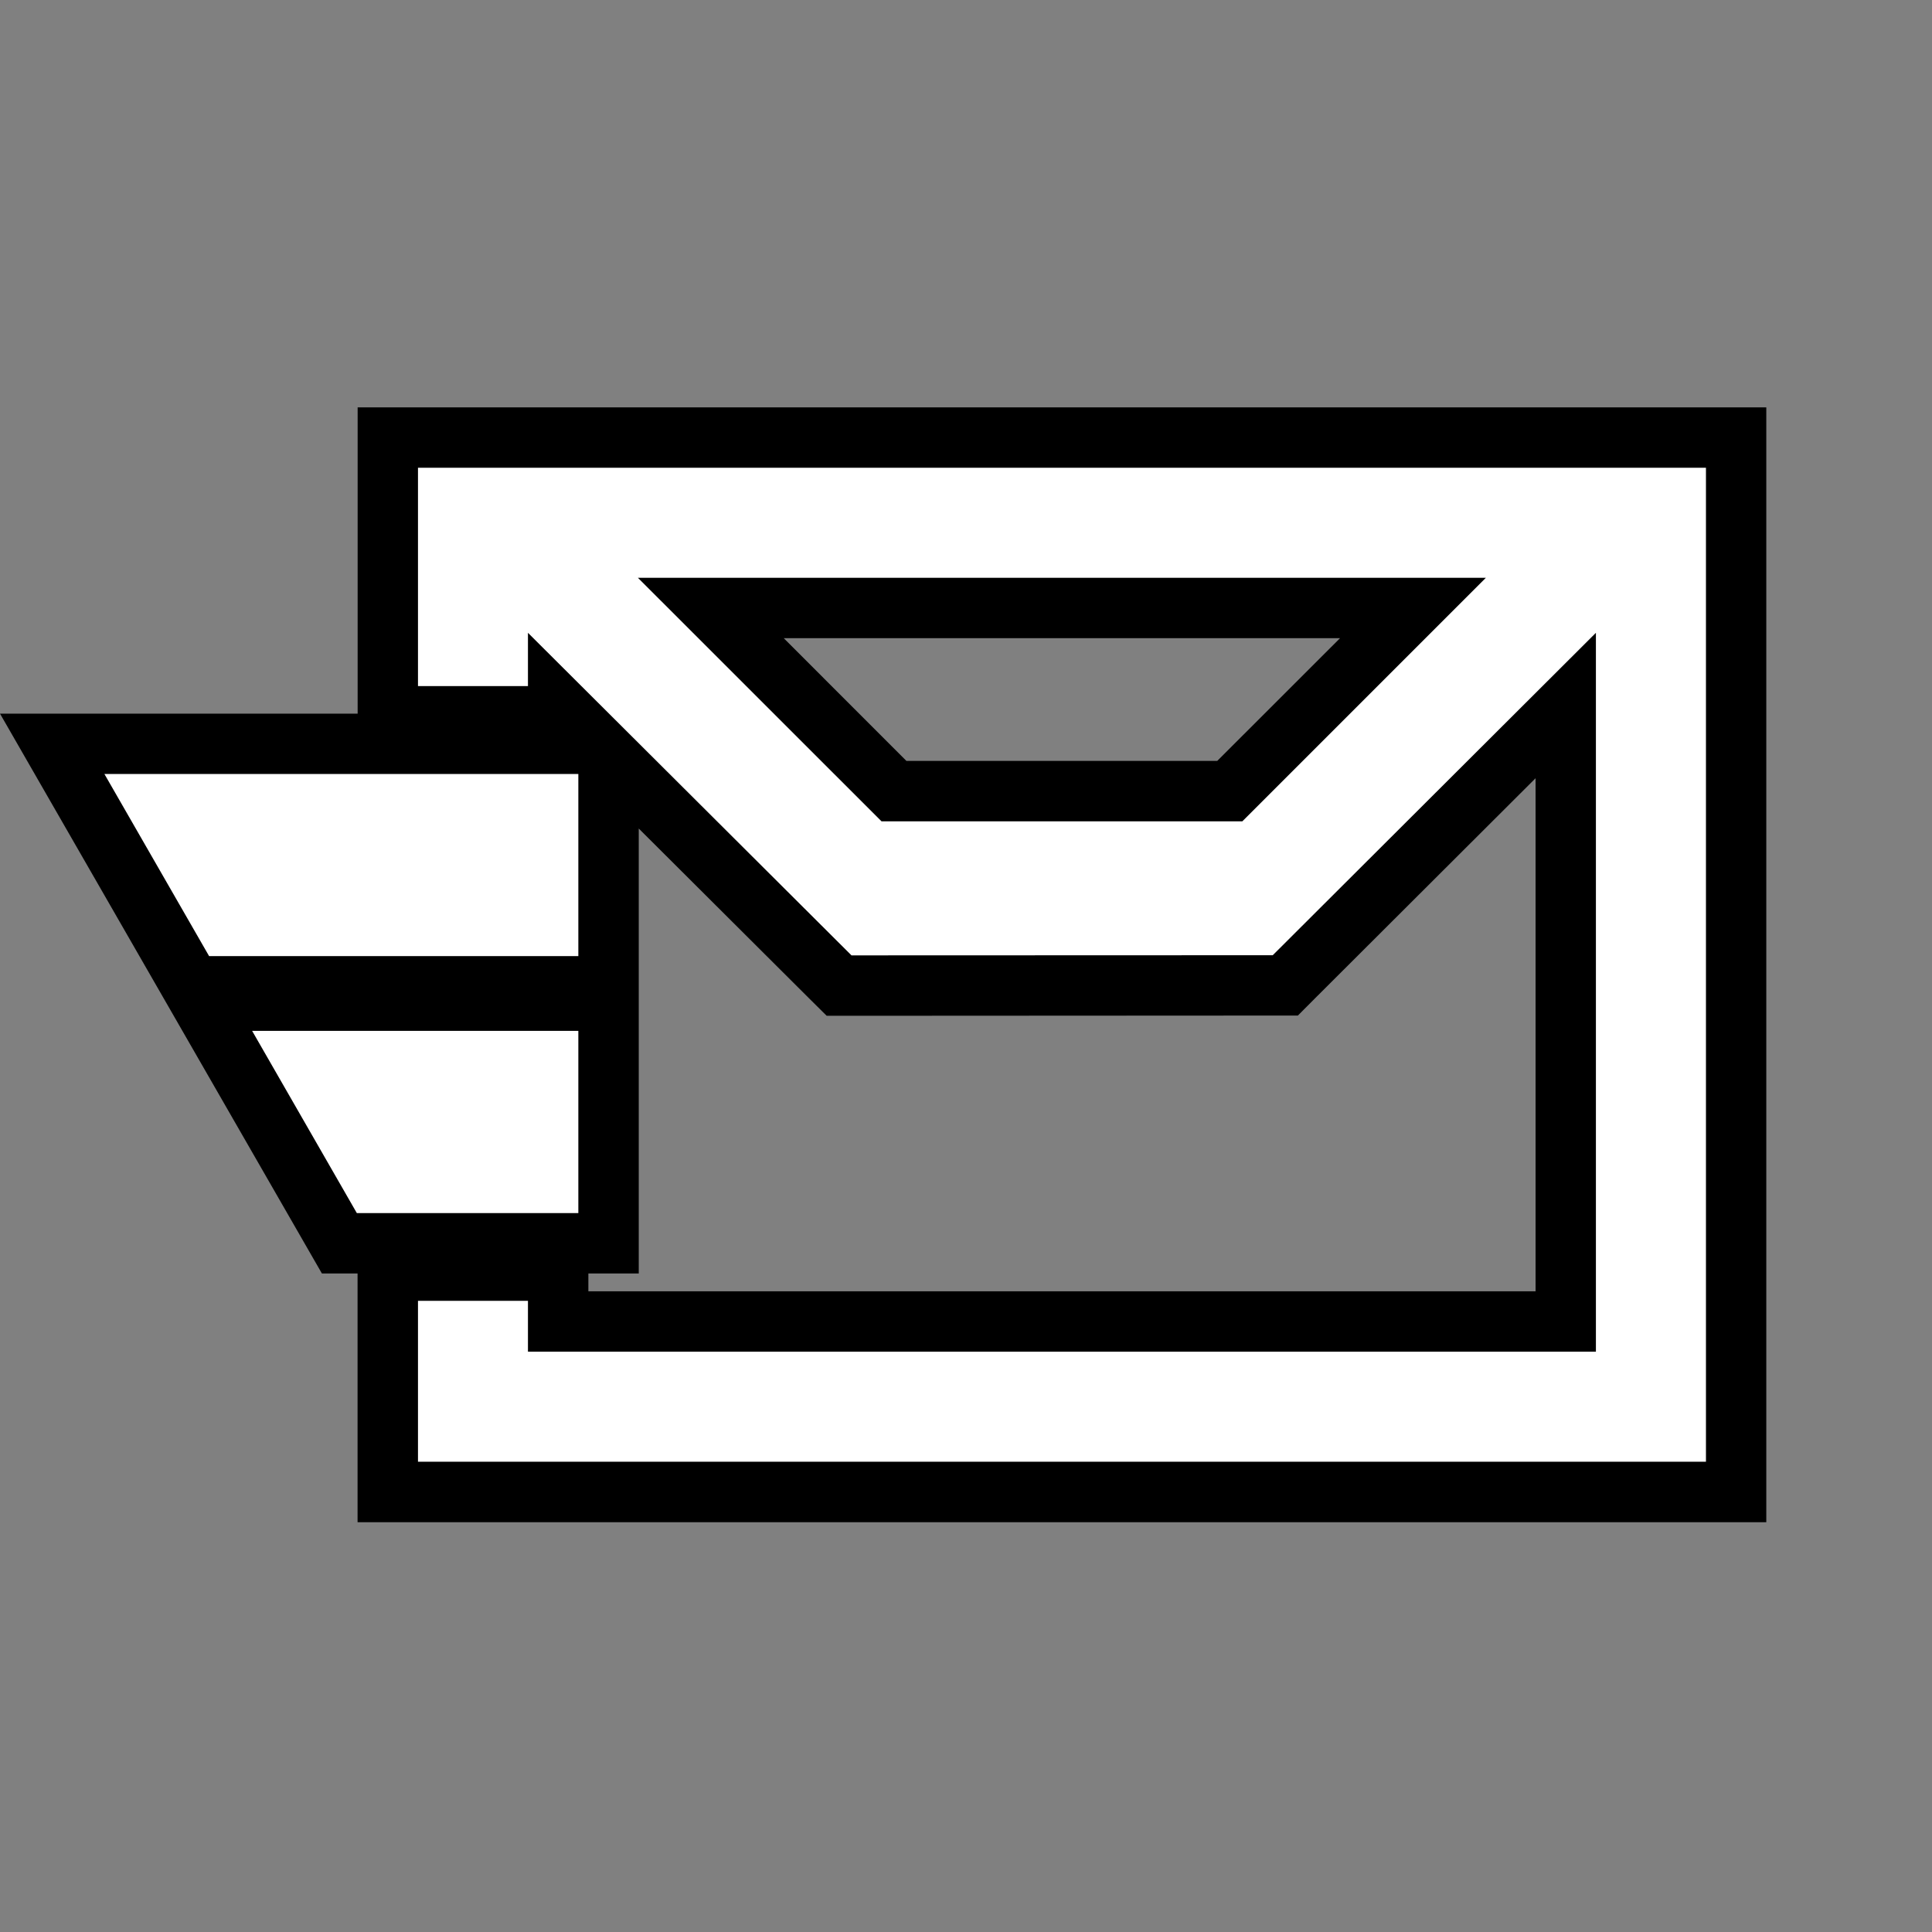<?xml version="1.0" encoding="UTF-8"?>
<svg xmlns="http://www.w3.org/2000/svg" xmlns:xlink="http://www.w3.org/1999/xlink" contentScriptType="text/ecmascript" width="26" baseProfile="tiny" zoomAndPan="magnify" contentStyleType="text/css" viewBox="0 -5.482 26 26" height="26" preserveAspectRatio="xMidYMid meet" version="1.0">
    <rect x="0" y="-5.482" width="26" height="26" fill="#808080" stroke="none"/>
    <rect x="0" width="26" fill="none" y="-5.482" height="26"/>
    <path d="M 4.813 0.0 L 4.813 4.122 L 0.0 4.122 L 4.332 11.656 L 4.812 11.656 L 4.812 15.003 L 23.77 15.003 L 23.77 0.0 L 4.813 0.0 z M 18.034 3.106 L 16.381 4.758 L 12.198 4.758 L 10.547 3.106 L 18.034 3.106 z M 20.665 11.896 L 7.918 11.896 L 7.918 11.656 L 8.596 11.656 L 8.596 5.668 L 10.886 7.951 L 11.125 8.188 L 11.46 8.188 L 17.129 8.185 L 17.466 8.185 L 17.703 7.947 L 20.665 4.991 L 20.665 11.896 z "/>
    <path fill="#ffffff" d="M 5.625 0.813 L 5.625 3.751 L 7.105 3.751 L 7.105 3.034 L 11.459 7.375 L 17.128 7.373 L 21.477 3.034 L 21.477 12.708 L 7.105 12.708 L 7.105 12.024 L 5.625 12.024 L 5.625 14.189 L 22.958 14.189 L 22.958 0.813 L 5.625 0.813 z M 16.719 5.571 L 11.863 5.571 L 8.585 2.294 L 19.996 2.294 L 16.719 5.571 z "/>
    <path fill="#ffffff" d="M 4.802 10.843 L 7.783 10.843 L 7.783 8.391 L 3.393 8.391 L 4.802 10.843 z M 1.405 4.934 L 2.814 7.385 L 7.783 7.385 L 7.783 4.934 L 1.405 4.934 z "/>
</svg>
